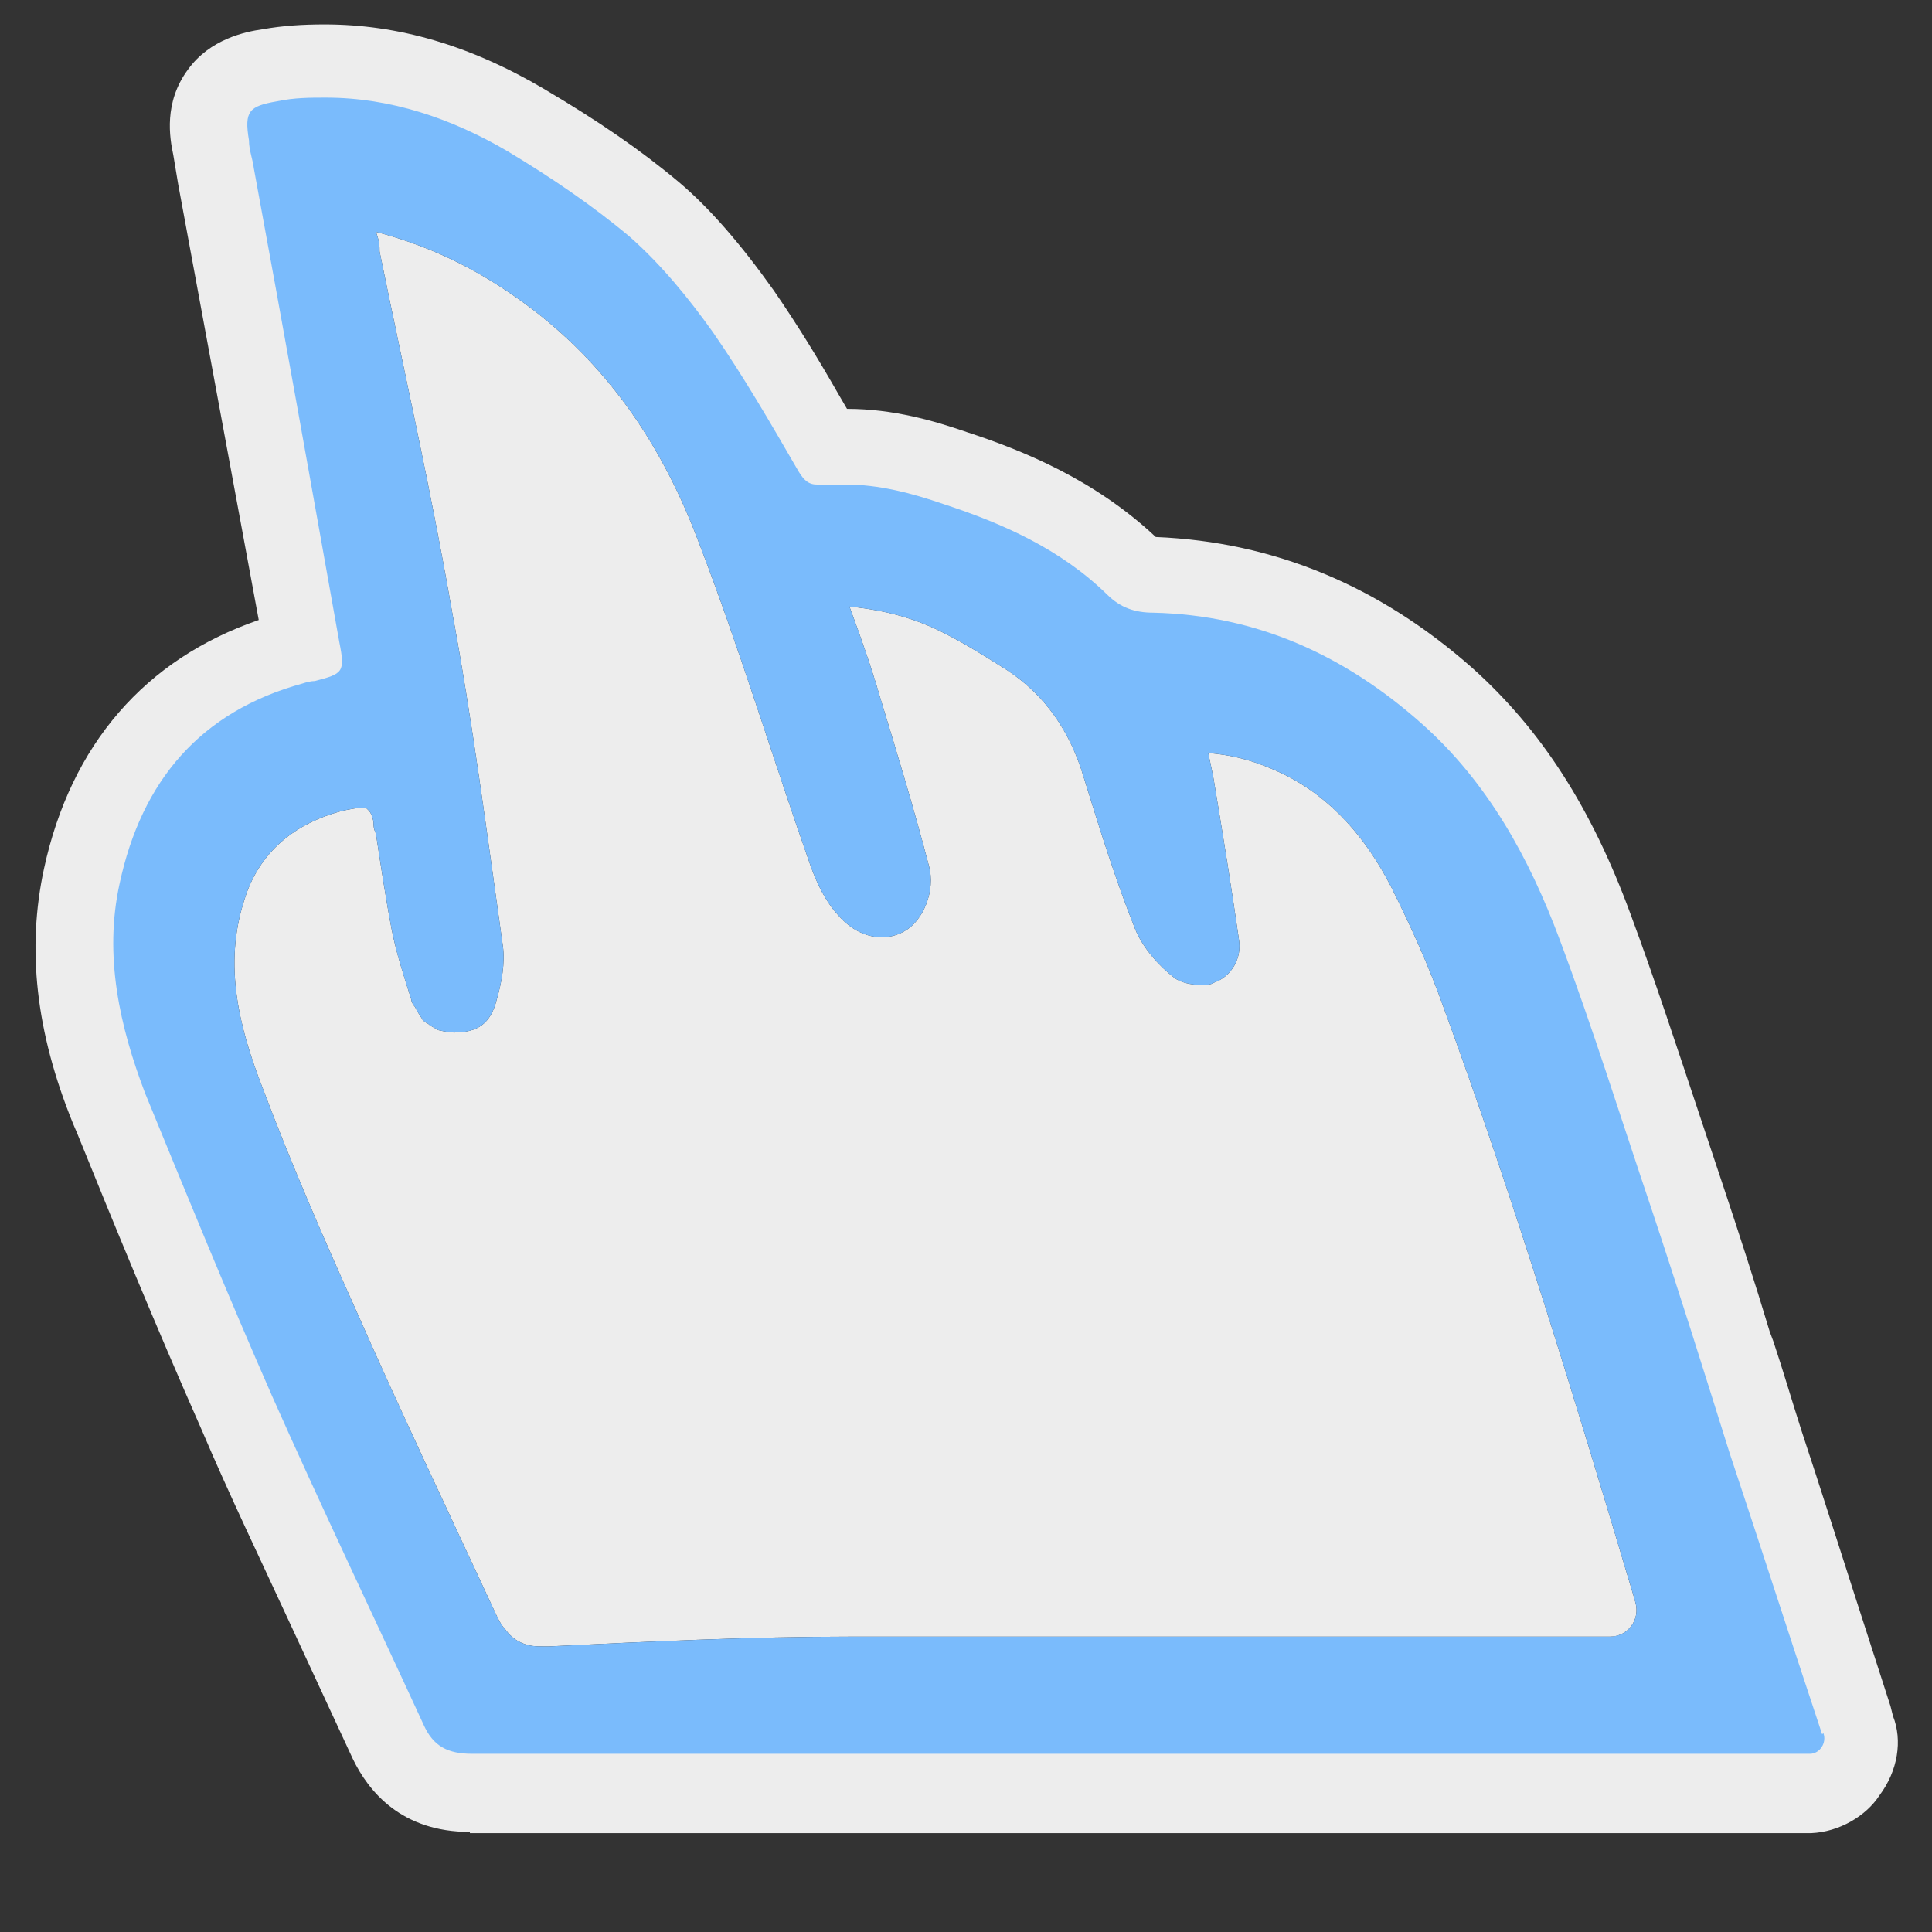<?xml version="1.0" encoding="UTF-8"?><svg id="Layer_1" xmlns="http://www.w3.org/2000/svg" viewBox="0 0 15.83 15.83"><rect x="0" y="0" width="15.83" height="15.83" fill="#333333" stroke="none"/><defs><style>.cls-1{fill:#7abbfc;}.cls-2{fill:#fff;}.cls-3{fill:#ededed;}</style></defs><path class="cls-2" d="M3,6.64s.03.04.04.09c0-.04-.02-.07-.04-.09Z"/><path class="cls-2" d="M3.58,8.43s.09.02.14.01h0s-.09,0-.13-.02h0Z"/><path class="cls-2" d="M13.46,13.29c.02.06-.02.12-.08.12h-.18c.15,0,.25-.14.21-.28.01.05.03.1.05.16Z"/><path class="cls-3" d="M3.85,15.01c-.56,0-.83-.33-.96-.6l-.51-1.1c-.24-.52-.5-1.06-.73-1.6-.38-.86-.72-1.69-1.02-2.43l-.03-.07c-.31-.76-.38-1.44-.24-2.09.22-1.02.83-1.72,1.76-2.04l-.66-3.57-.04-.24c-.03-.14-.08-.43.12-.7.18-.25.47-.31.61-.33.17-.03.33-.04.51-.04.6,0,1.19.17,1.8.53.44.26.79.5,1.1.76.25.21.51.51.78.89.2.29.37.57.53.85l.07.12c.38,0,.72.1.98.19.46.15,1.05.39,1.55.86.97.04,1.83.4,2.59,1.07.57.51.98,1.15,1.3,2.02.2.54.38,1.09.56,1.63l.2.6c.13.39.26.79.38,1.19l.03.08c.08.24.15.48.23.73.12.36.43,1.33.43,1.33l.3.93.02.08c.08.2.04.45-.11.65-.11.17-.33.3-.56.31H3.85ZM2.62,1.92c.2,1.09.4,2.18.59,3.27.09.47-.07.72-.53.84-.02,0-.05.01-.09.02-.67.18-1.04.59-1.2,1.3-.09.43-.03.91.19,1.45.37.93.69,1.7,1.04,2.47.24.55.49,1.09.75,1.63.16.34.32.69.48,1.03h10.5l-.62-1.89-.21-.66c-.14-.45-.29-.9-.43-1.34l-.16-.49c-.19-.56-.38-1.14-.58-1.7-.26-.7-.58-1.21-1-1.59-.58-.51-1.21-.78-1.91-.8-.18,0-.44-.04-.68-.27-.28-.27-.63-.46-1.17-.64-.25-.08-.46-.14-.66-.14h-.11l-.14.02c-.35,0-.51-.27-.56-.36l-.12-.21c-.18-.31-.35-.59-.54-.87-.21-.3-.41-.52-.61-.69-.25-.21-.56-.43-.94-.65-.43-.26-.84-.38-1.26-.38h-.15s.12.65.12.65Z"/><path class="cls-3" d="M13.21,13.41h-6.24c-.82,0-1.65.04-2.47.08h-.04c-.05,0-.09,0-.13-.01-.08-.02-.14-.06-.19-.13-.03-.03-.05-.07-.07-.11-.39-.84-.79-1.68-1.16-2.52-.27-.6-.53-1.2-.76-1.81-.19-.49-.32-1-.15-1.53.12-.4.42-.64.82-.74.05-.01.1-.02.13-.02h.05s0,0,.02.02c.02.02.03.05.04.09,0,.03,0,.06.02.1.04.26.08.53.13.79.04.2.1.38.16.57,0,.02.02.05.03.06.02.04.04.07.06.1,0,.01.03.03.05.04.02.02.05.03.08.05h0s.08.02.13.02h0c.19,0,.3-.07.35-.27.04-.14.07-.3.05-.44-.13-.92-.25-1.85-.42-2.76-.17-.98-.39-1.95-.59-2.93,0-.04,0-.08-.03-.16.5.13.91.35,1.29.64.65.5,1.07,1.15,1.35,1.89.34.88.61,1.78.92,2.66.05.14.12.29.22.4.11.13.24.19.37.19.06,0,.13-.02.18-.05.15-.08.26-.33.2-.54-.12-.46-.26-.92-.4-1.38-.07-.24-.15-.47-.25-.74.3.03.55.1.78.22.18.09.35.2.51.3.32.21.52.51.63.88.13.42.26.84.42,1.24.06.15.19.3.32.4.05.04.14.06.22.06.04,0,.08,0,.11-.02.14-.05.23-.2.2-.36-.06-.42-.13-.85-.2-1.27-.01-.07-.03-.15-.05-.25.24.02.42.08.61.17.41.2.69.54.89.93.16.32.31.65.43.99.58,1.58,1.07,3.19,1.55,4.8l.02.07c.04.14-.06.28-.21.28h.01Z"/><path class="cls-1" d="M14.93,14.21l-.02-.06c-.25-.75-.49-1.5-.74-2.25-.21-.67-.42-1.34-.64-2-.25-.74-.48-1.48-.75-2.2-.25-.67-.59-1.29-1.13-1.77-.63-.56-1.35-.89-2.2-.91-.15,0-.27-.04-.38-.15-.38-.37-.85-.58-1.34-.74-.26-.09-.53-.16-.8-.16-.07,0-.14,0-.21,0h-.03c-.08,0-.12-.06-.16-.13-.22-.38-.44-.76-.69-1.12-.2-.28-.42-.55-.68-.78-.31-.26-.65-.49-1-.7-.46-.27-.96-.44-1.49-.44-.13,0-.26,0-.4.03-.23.04-.27.08-.23.32,0,.08.03.15.04.23.24,1.3.47,2.59.7,3.88.05.25.03.26-.2.32-.03,0-.07.01-.1.02-.84.23-1.32.8-1.5,1.64-.13.59,0,1.17.21,1.72.34.83.68,1.66,1.04,2.48.4.9.83,1.8,1.24,2.69.08.18.2.24.4.24h10.96c.08,0,.14-.09.11-.17h0ZM12.31,13.41h-5.34c-.82,0-1.65.04-2.47.08h-.04c-.05,0-.09,0-.13-.01-.08-.02-.14-.06-.19-.13-.03-.03-.05-.07-.07-.11-.39-.84-.79-1.68-1.16-2.52-.27-.6-.53-1.2-.76-1.81-.19-.49-.32-1-.15-1.53.12-.4.42-.64.82-.74.05-.01.1-.02.13-.02h.05s0,0,.02.02c.02.02.03.05.04.09,0,.03,0,.06.02.1.04.26.08.53.13.79.04.2.1.38.16.57,0,.02.02.05.03.06.02.04.04.07.06.1,0,.01.03.03.05.04.02.02.05.03.08.05h0s.08.02.13.02h0c.19,0,.3-.07.35-.27.04-.14.07-.3.05-.44-.13-.92-.25-1.85-.42-2.76-.17-.98-.39-1.95-.59-2.93,0-.04,0-.08-.03-.16.5.13.91.35,1.29.64.65.5,1.07,1.15,1.35,1.89.34.88.61,1.78.92,2.66.05.14.12.29.22.4.11.13.24.19.37.19.06,0,.13-.02.18-.05.15-.08.26-.33.2-.54-.12-.46-.26-.92-.4-1.38-.07-.24-.15-.47-.25-.74.3.03.55.1.78.22.18.09.35.2.51.3.32.21.52.51.63.88.13.42.26.84.42,1.24.06.15.19.3.32.4.05.04.14.06.22.06.04,0,.08,0,.11-.02.14-.05.23-.2.2-.36-.06-.42-.13-.85-.2-1.27-.01-.07-.03-.15-.05-.25.24.02.42.08.61.17.41.2.69.54.89.93.16.32.31.65.43.99.58,1.58,1.07,3.19,1.55,4.8l.02.07c.04.14-.06.28-.21.28h-.9.01Z"/></svg>